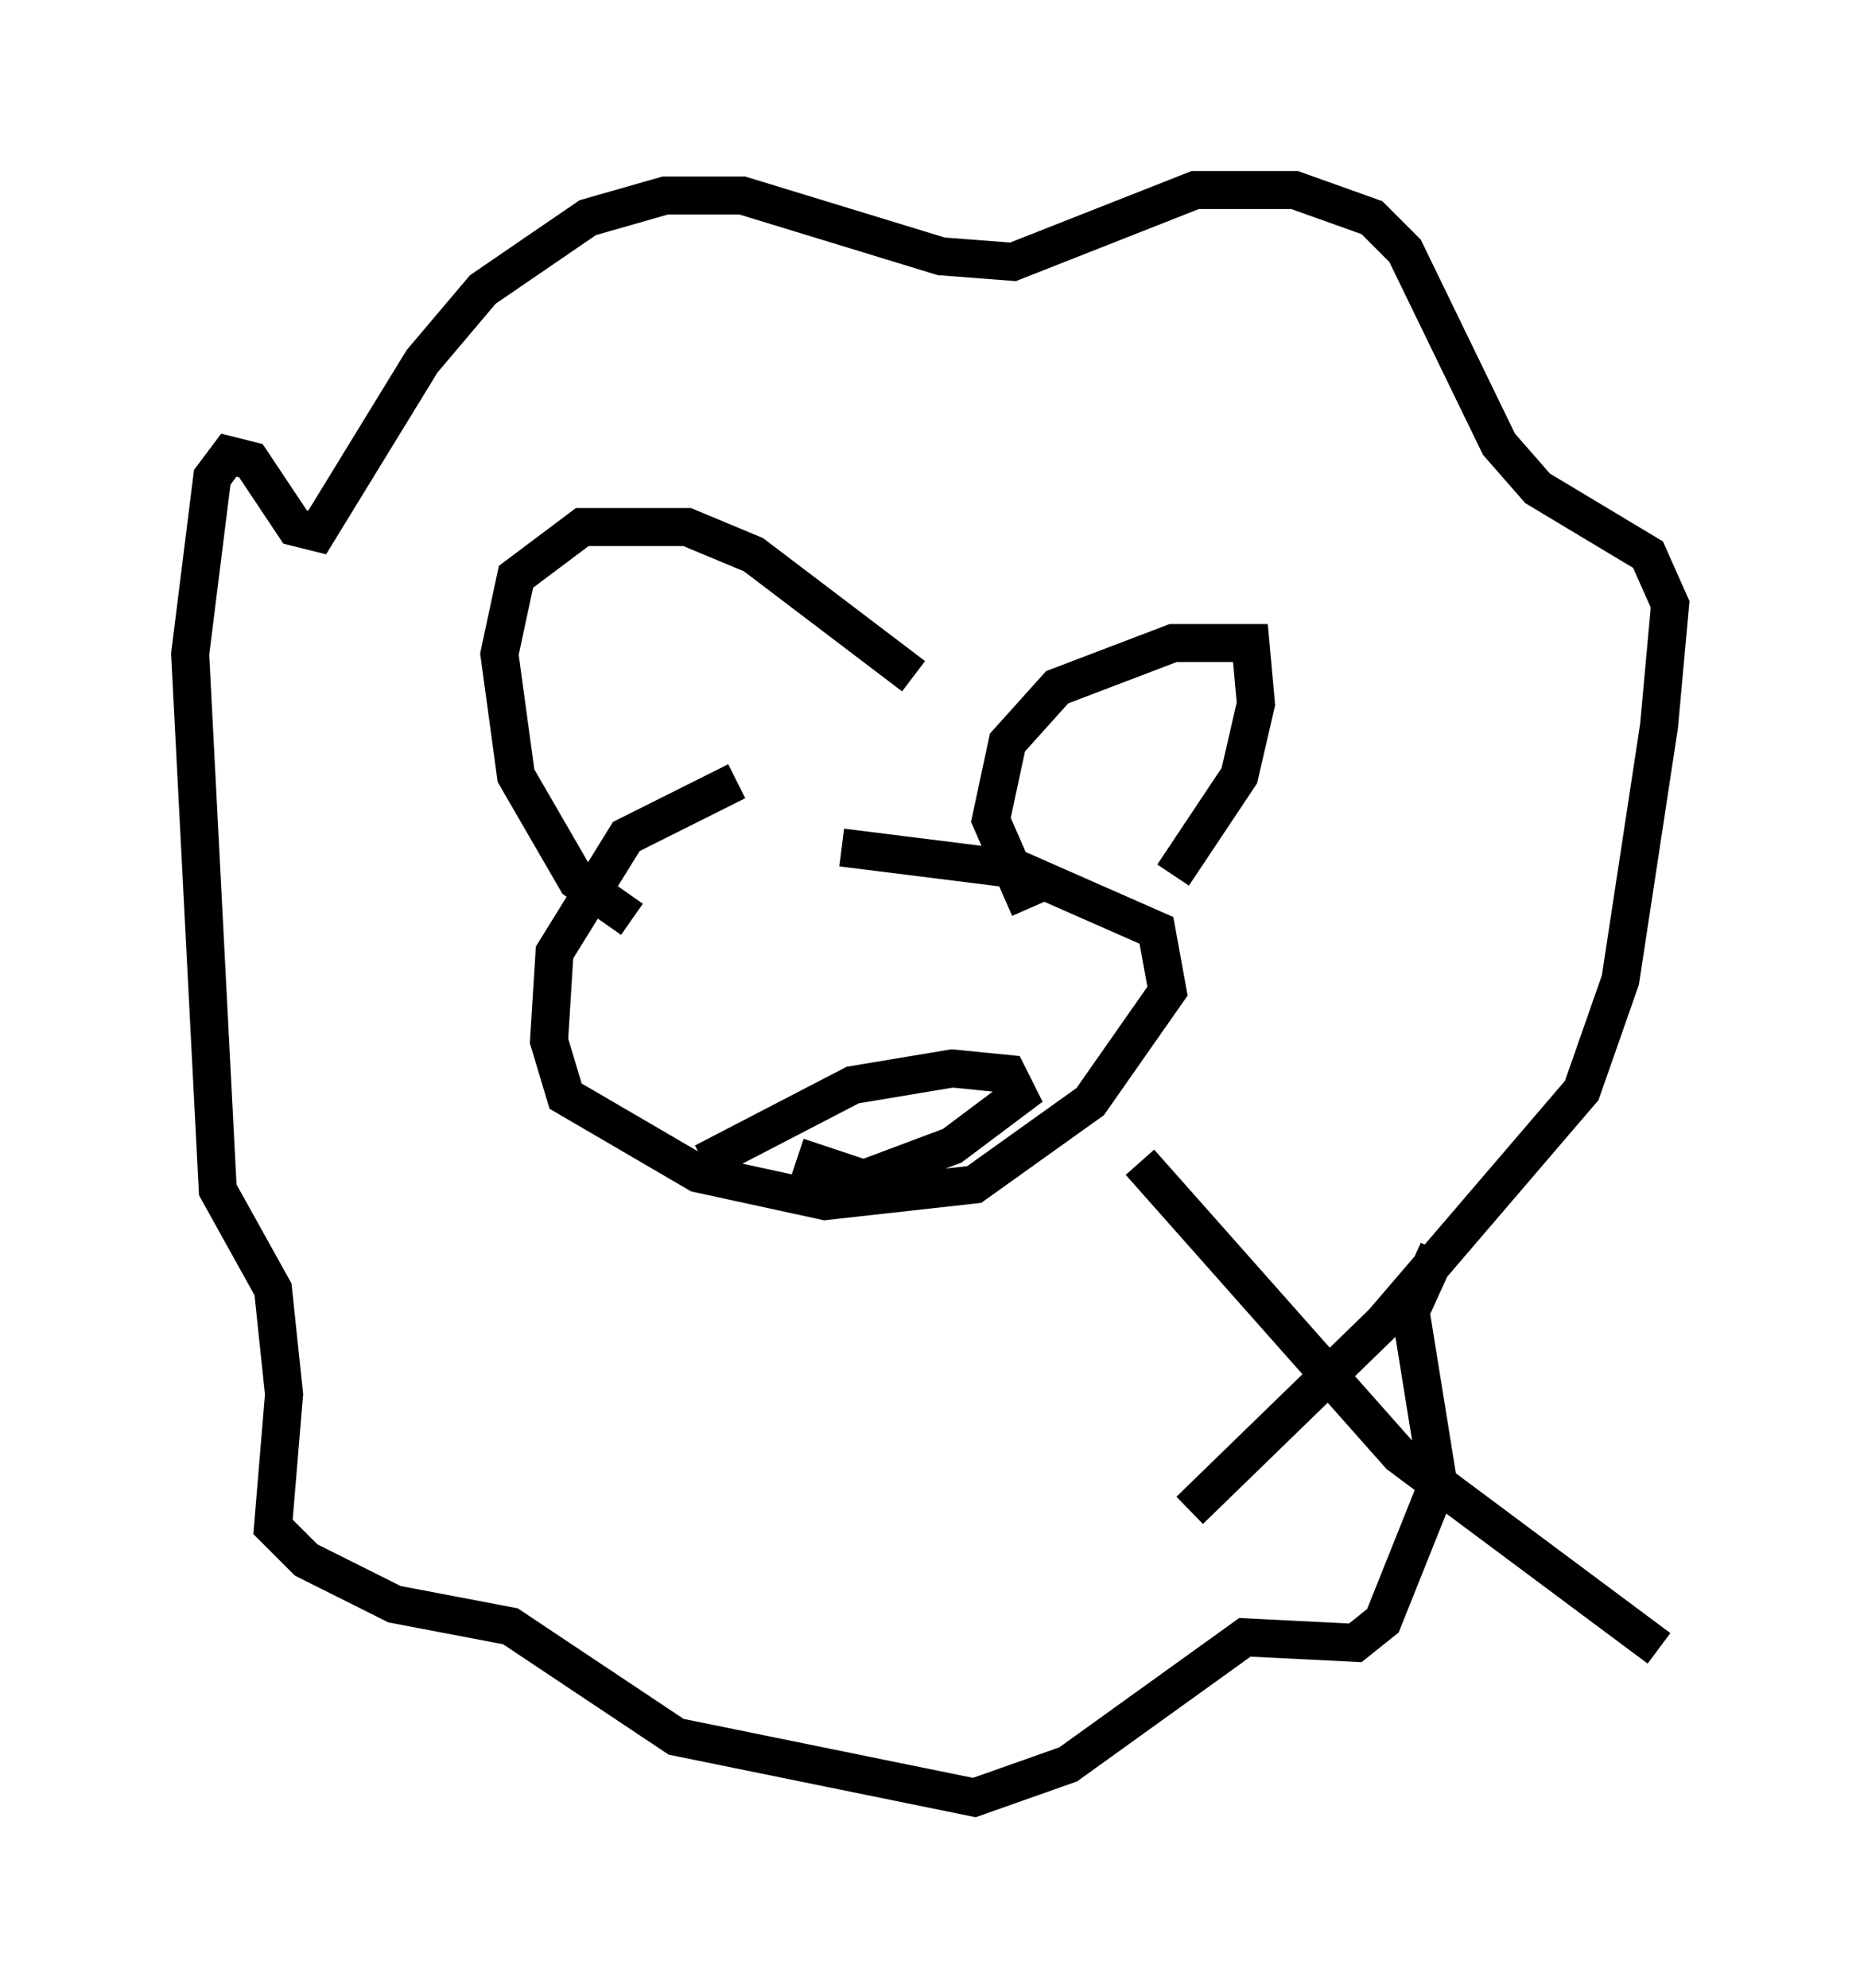 <?xml version="1.0" encoding="utf-8" ?>
<svg baseProfile="full" height="52.268" version="1.1" width="48.927" xmlns="http://www.w3.org/2000/svg" xmlns:ev="http://www.w3.org/2001/xml-events" xmlns:xlink="http://www.w3.org/1999/xlink"><defs /><rect fill="white" height="52.268" width="48.927" x="0" y="0" /><path d="M23.302, 20.687 m-3.922, -0.145 l-2.905, 1.453 -1.888, 3.05 l-0.145, 2.324 0.436, 1.453 l3.486, 2.034 3.341, 0.726 l3.922, -0.436 3.05, -2.179 l2.034, -2.905 -0.291, -1.598 l-3.631, -1.598 -4.648, -0.581 m-3.631, 8.279 l3.922, -2.034 2.615, -0.436 l1.453, 0.145 0.291, 0.581 l-1.743, 1.307 -2.324, 0.872 l-1.743, -0.581 m9.877, -7.408 l1.743, -2.615 0.436, -1.888 l-0.145, -1.598 -2.034, 0.0 l-3.05, 1.162 -1.307, 1.453 l-0.436, 2.034 1.017, 2.324 m-10.458, 0.291 l-1.453, -1.017 -1.598, -2.76 l-0.436, -3.196 0.436, -2.034 l1.743, -1.307 2.76, 0.0 l1.743, 0.726 4.212, 3.196 m7.263, 21.933 l5.084, -4.939 5.229, -6.101 l1.017, -2.905 1.017, -6.682 l0.291, -3.196 -0.581, -1.307 l-2.905, -1.743 -1.017, -1.162 l-2.469, -5.084 -0.872, -0.872 l-2.034, -0.726 -2.615, 0.0 l-4.793, 1.888 -1.888, -0.145 l-5.229, -1.598 -2.034, 0.0 l-2.034, 0.581 -2.76, 1.888 l-1.598, 1.888 -2.76, 4.503 l-0.581, -0.145 -1.162, -1.743 l-0.581, -0.145 -0.436, 0.581 l-0.581, 4.648 0.726, 14.089 l1.453, 2.615 0.291, 2.76 l-0.291, 3.486 0.872, 0.872 l2.324, 1.162 3.05, 0.581 l4.358, 2.905 7.844, 1.598 l2.469, -0.872 4.648, -3.341 l2.905, 0.145 0.726, -0.581 l1.453, -3.631 -0.726, -4.503 l0.726, -1.598 m-7.844, -2.324 l6.827, 7.698 6.827, 5.084 " fill="none" stroke="black" stroke-width="1" /></svg>